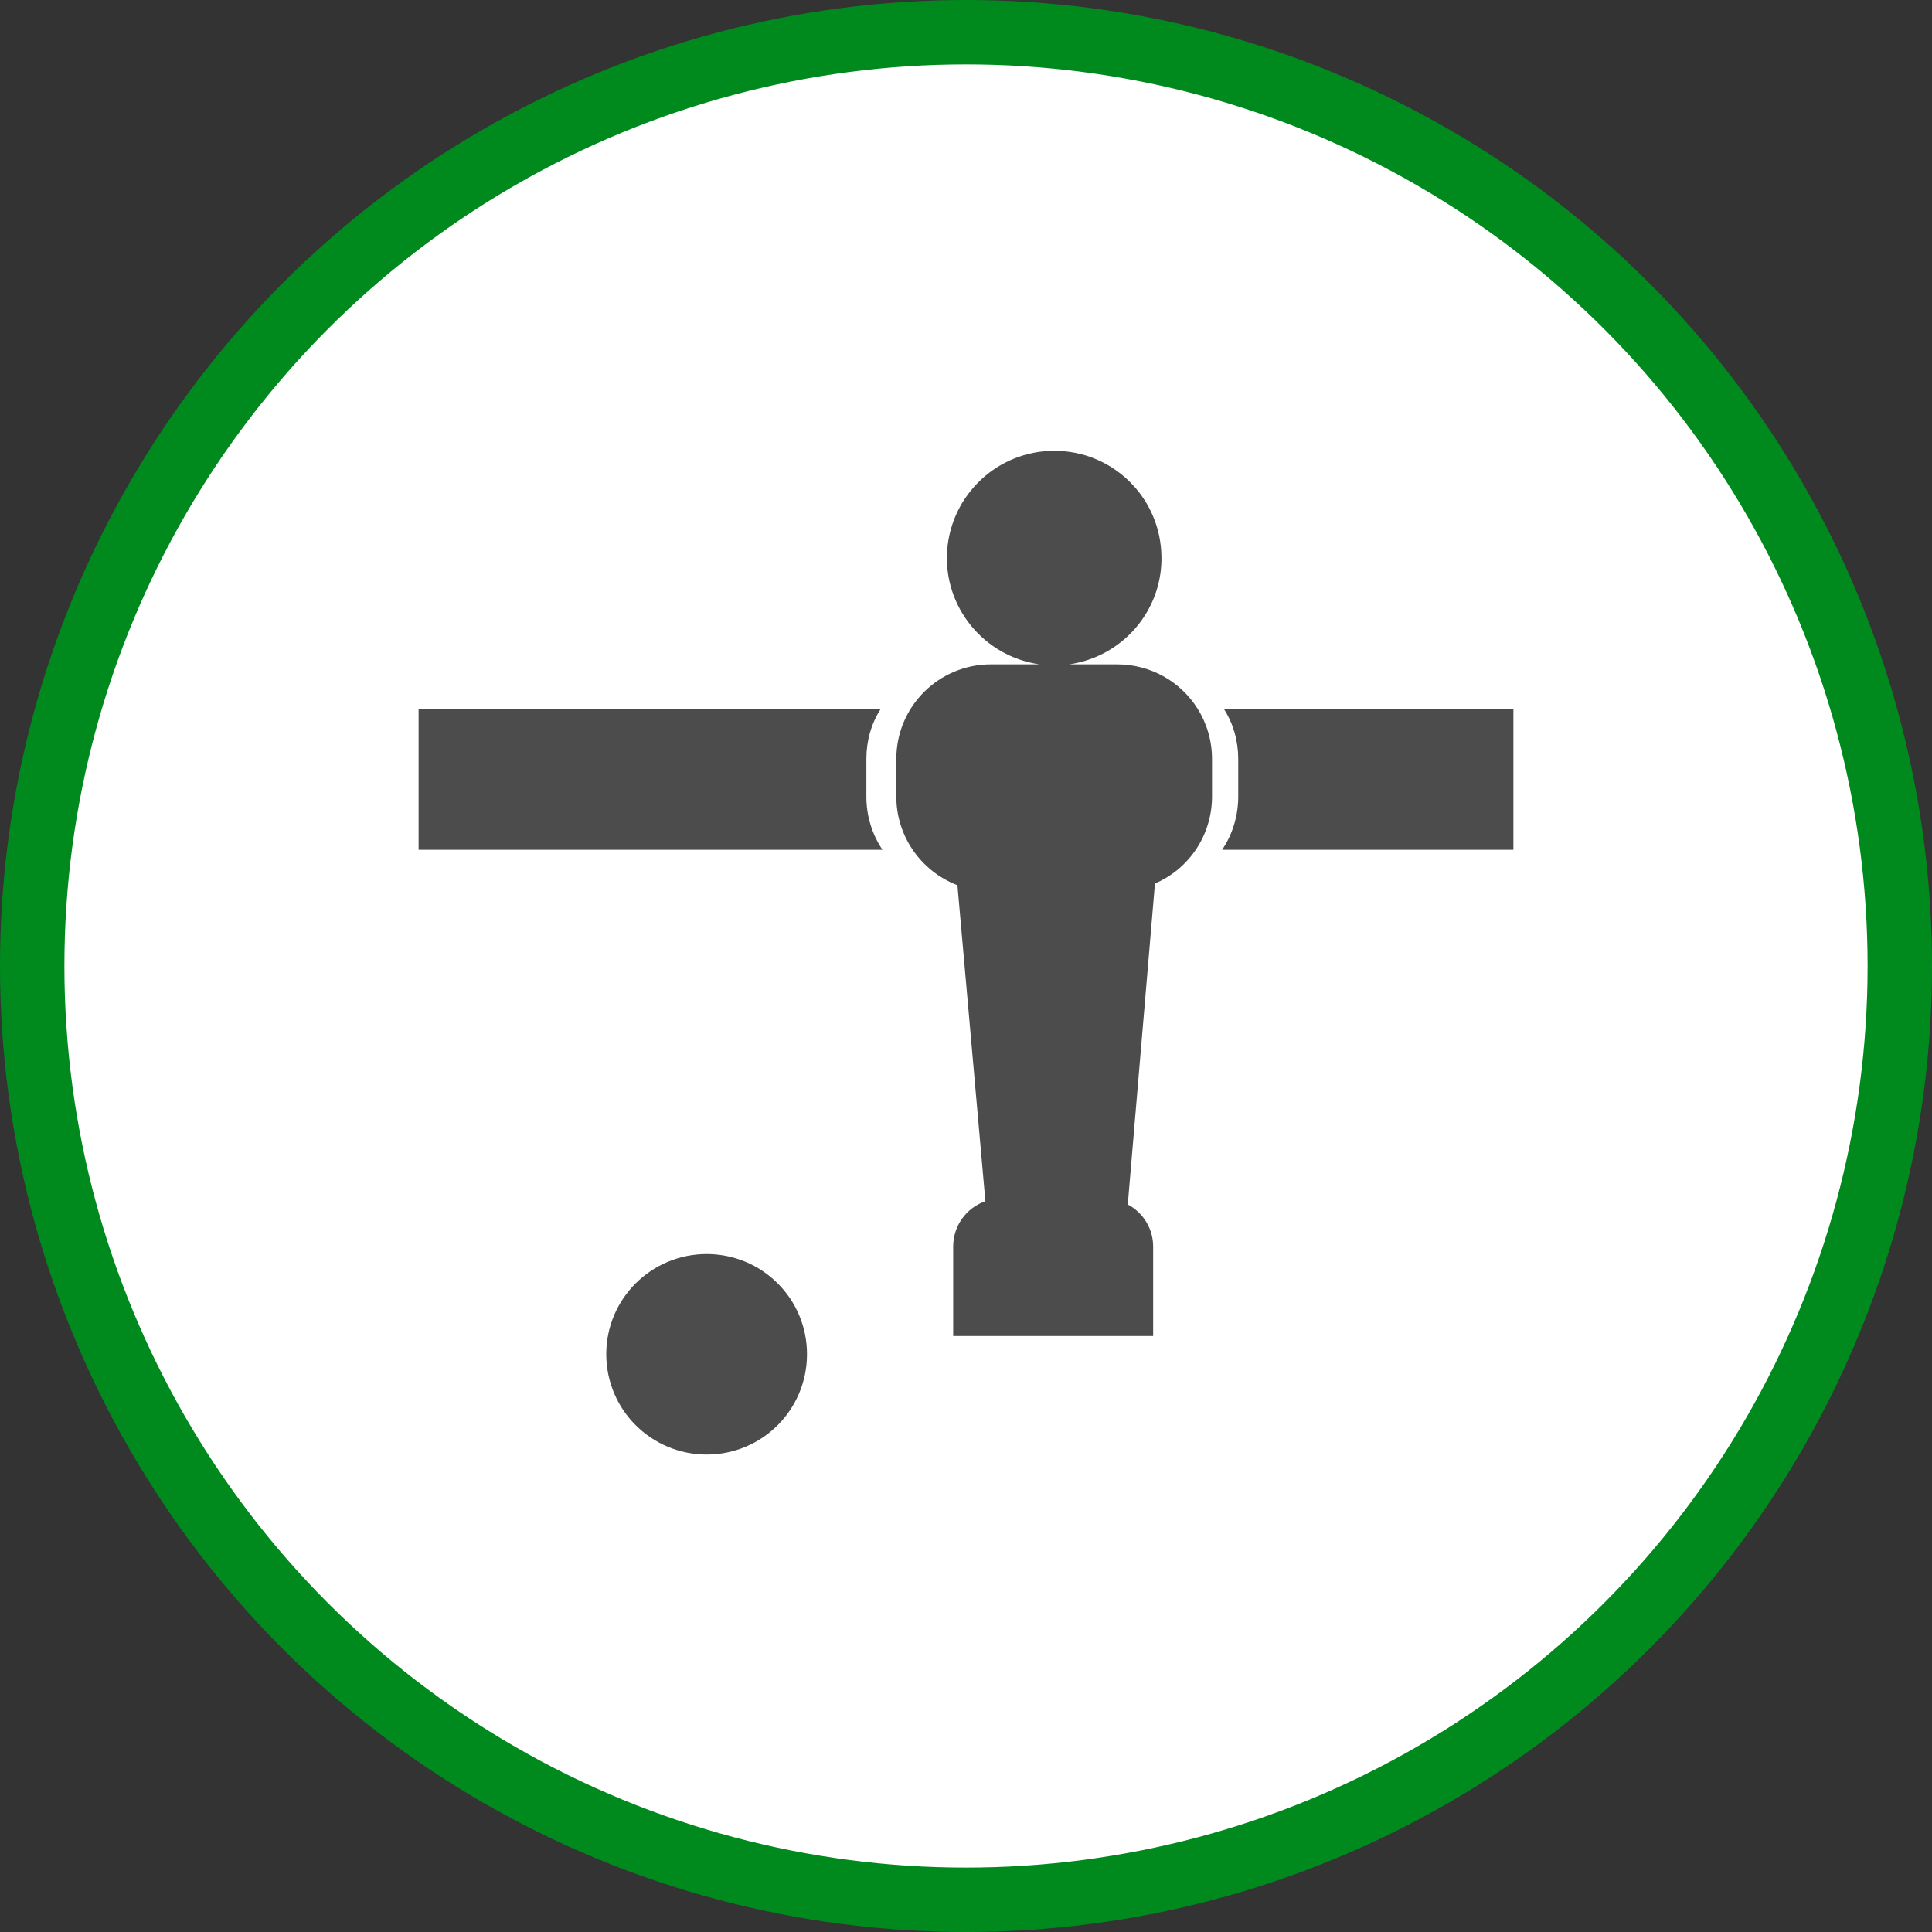 <?xml version="1.0" encoding="UTF-8" standalone="no"?>
<!-- Created with Inkscape (http://www.inkscape.org/) -->

<svg
   xmlns:dc="http://purl.org/dc/elements/1.1/"
   xmlns:cc="http://creativecommons.org/ns#"
   xmlns:rdf="http://www.w3.org/1999/02/22-rdf-syntax-ns#"
   xmlns:svg="http://www.w3.org/2000/svg"
   xmlns="http://www.w3.org/2000/svg"
   xmlns:xlink="http://www.w3.org/1999/xlink"
   xmlns:sodipodi="http://sodipodi.sourceforge.net/DTD/sodipodi-0.dtd"
   xmlns:inkscape="http://www.inkscape.org/namespaces/inkscape"
   width="30px"
   height="30px"
   version="1.1"
   id="svg8"
   inkscape:version="0.92.4 5da689c313, 2019-01-14"
   sodipodi:docname="container.svg">
  <rect width="100%" height="100%" fill="#333333" stroke="none"/>
  <defs
     id="defs2" />
  <sodipodi:namedview
     id="base"
     pagecolor="#ffffff"
     bordercolor="#666666"
     borderopacity="1.0"
     inkscape:pageopacity="0.0"
     inkscape:pageshadow="2"
     inkscape:zoom="13.049334"
     inkscape:cx="18.679046"
     inkscape:cy="12.165829"
     inkscape:document-units="px"
     inkscape:current-layer="layer1"
     showgrid="false"
     inkscape:snap-page="false"
     units="px"
     inkscape:window-width="1884"
     inkscape:window-height="1061"
     inkscape:window-x="0"
     inkscape:window-y="0"
     inkscape:window-maximized="1"
     fit-margin-top="0"
     fit-margin-left="0"
     fit-margin-right="0"
     fit-margin-bottom="0" />
    <circle
       style="color:#000000;clip-rule:nonzero;display:inline;overflow:visible;visibility:visible;opacity:1;isolation:auto;mix-blend-mode:normal;color-interpolation:sRGB;color-interpolation-filters:linearRGB;solid-color:#000000;solid-opacity:1;vector-effect:none;fill:#ffffff;fill-opacity:1;fill-rule:evenodd;stroke:#008a1e;stroke-width:1;stroke-linecap:butt;stroke-linejoin:miter;stroke-miterlimit:4;stroke-dasharray:none;stroke-dashoffset:0;stroke-opacity:1;marker:none;color-rendering:auto;image-rendering:auto;shape-rendering:auto;text-rendering:auto;enable-background:accumulate"
       id="path815"
       cx="15"
       cy="15"
       r="14.5" />
<g transform="translate(6.5,7.0)"><path fill-rule="nonzero" fill="rgb(30%,30%,30%)" fill-opacity="1" d="M 6.953 5.371 C 6.953 5.664 7.039 5.953 7.203 6.195 L 0 6.195 L 0 4.008 L 7.176 4.008 C 7.027 4.238 6.953 4.508 6.953 4.785 Z M 17 4.008 L 12.504 4.008 C 12.652 4.238 12.727 4.508 12.727 4.785 L 12.727 5.371 C 12.727 5.664 12.641 5.953 12.477 6.195 L 17 6.195 Z M 12.098 4.008 C 11.828 3.574 11.355 3.316 10.848 3.316 L 10.102 3.316 C 10.969 3.191 11.594 2.422 11.531 1.551 C 11.473 0.676 10.746 0 9.871 0 C 8.996 0 8.27 0.676 8.207 1.551 C 8.148 2.422 8.773 3.191 9.641 3.316 L 8.887 3.316 C 8.074 3.316 7.418 3.973 7.418 4.785 L 7.418 5.371 C 7.418 5.98 7.797 6.527 8.367 6.746 L 8.801 11.652 C 8.5 11.758 8.301 12.039 8.301 12.355 L 8.301 13.746 L 11.406 13.746 L 11.406 12.355 C 11.406 12.082 11.254 11.832 11.012 11.703 L 11.434 6.719 C 11.973 6.488 12.32 5.957 12.32 5.371 L 12.32 4.785 C 12.32 4.508 12.242 4.238 12.098 4.008 Z M 4.473 12.473 C 3.613 12.473 2.914 13.168 2.914 14.027 C 2.914 14.891 3.613 15.586 4.473 15.586 C 5.336 15.586 6.031 14.891 6.031 14.027 C 6.031 13.168 5.336 12.473 4.473 12.473 Z M 4.473 12.473 "/>
</g>
</svg>
